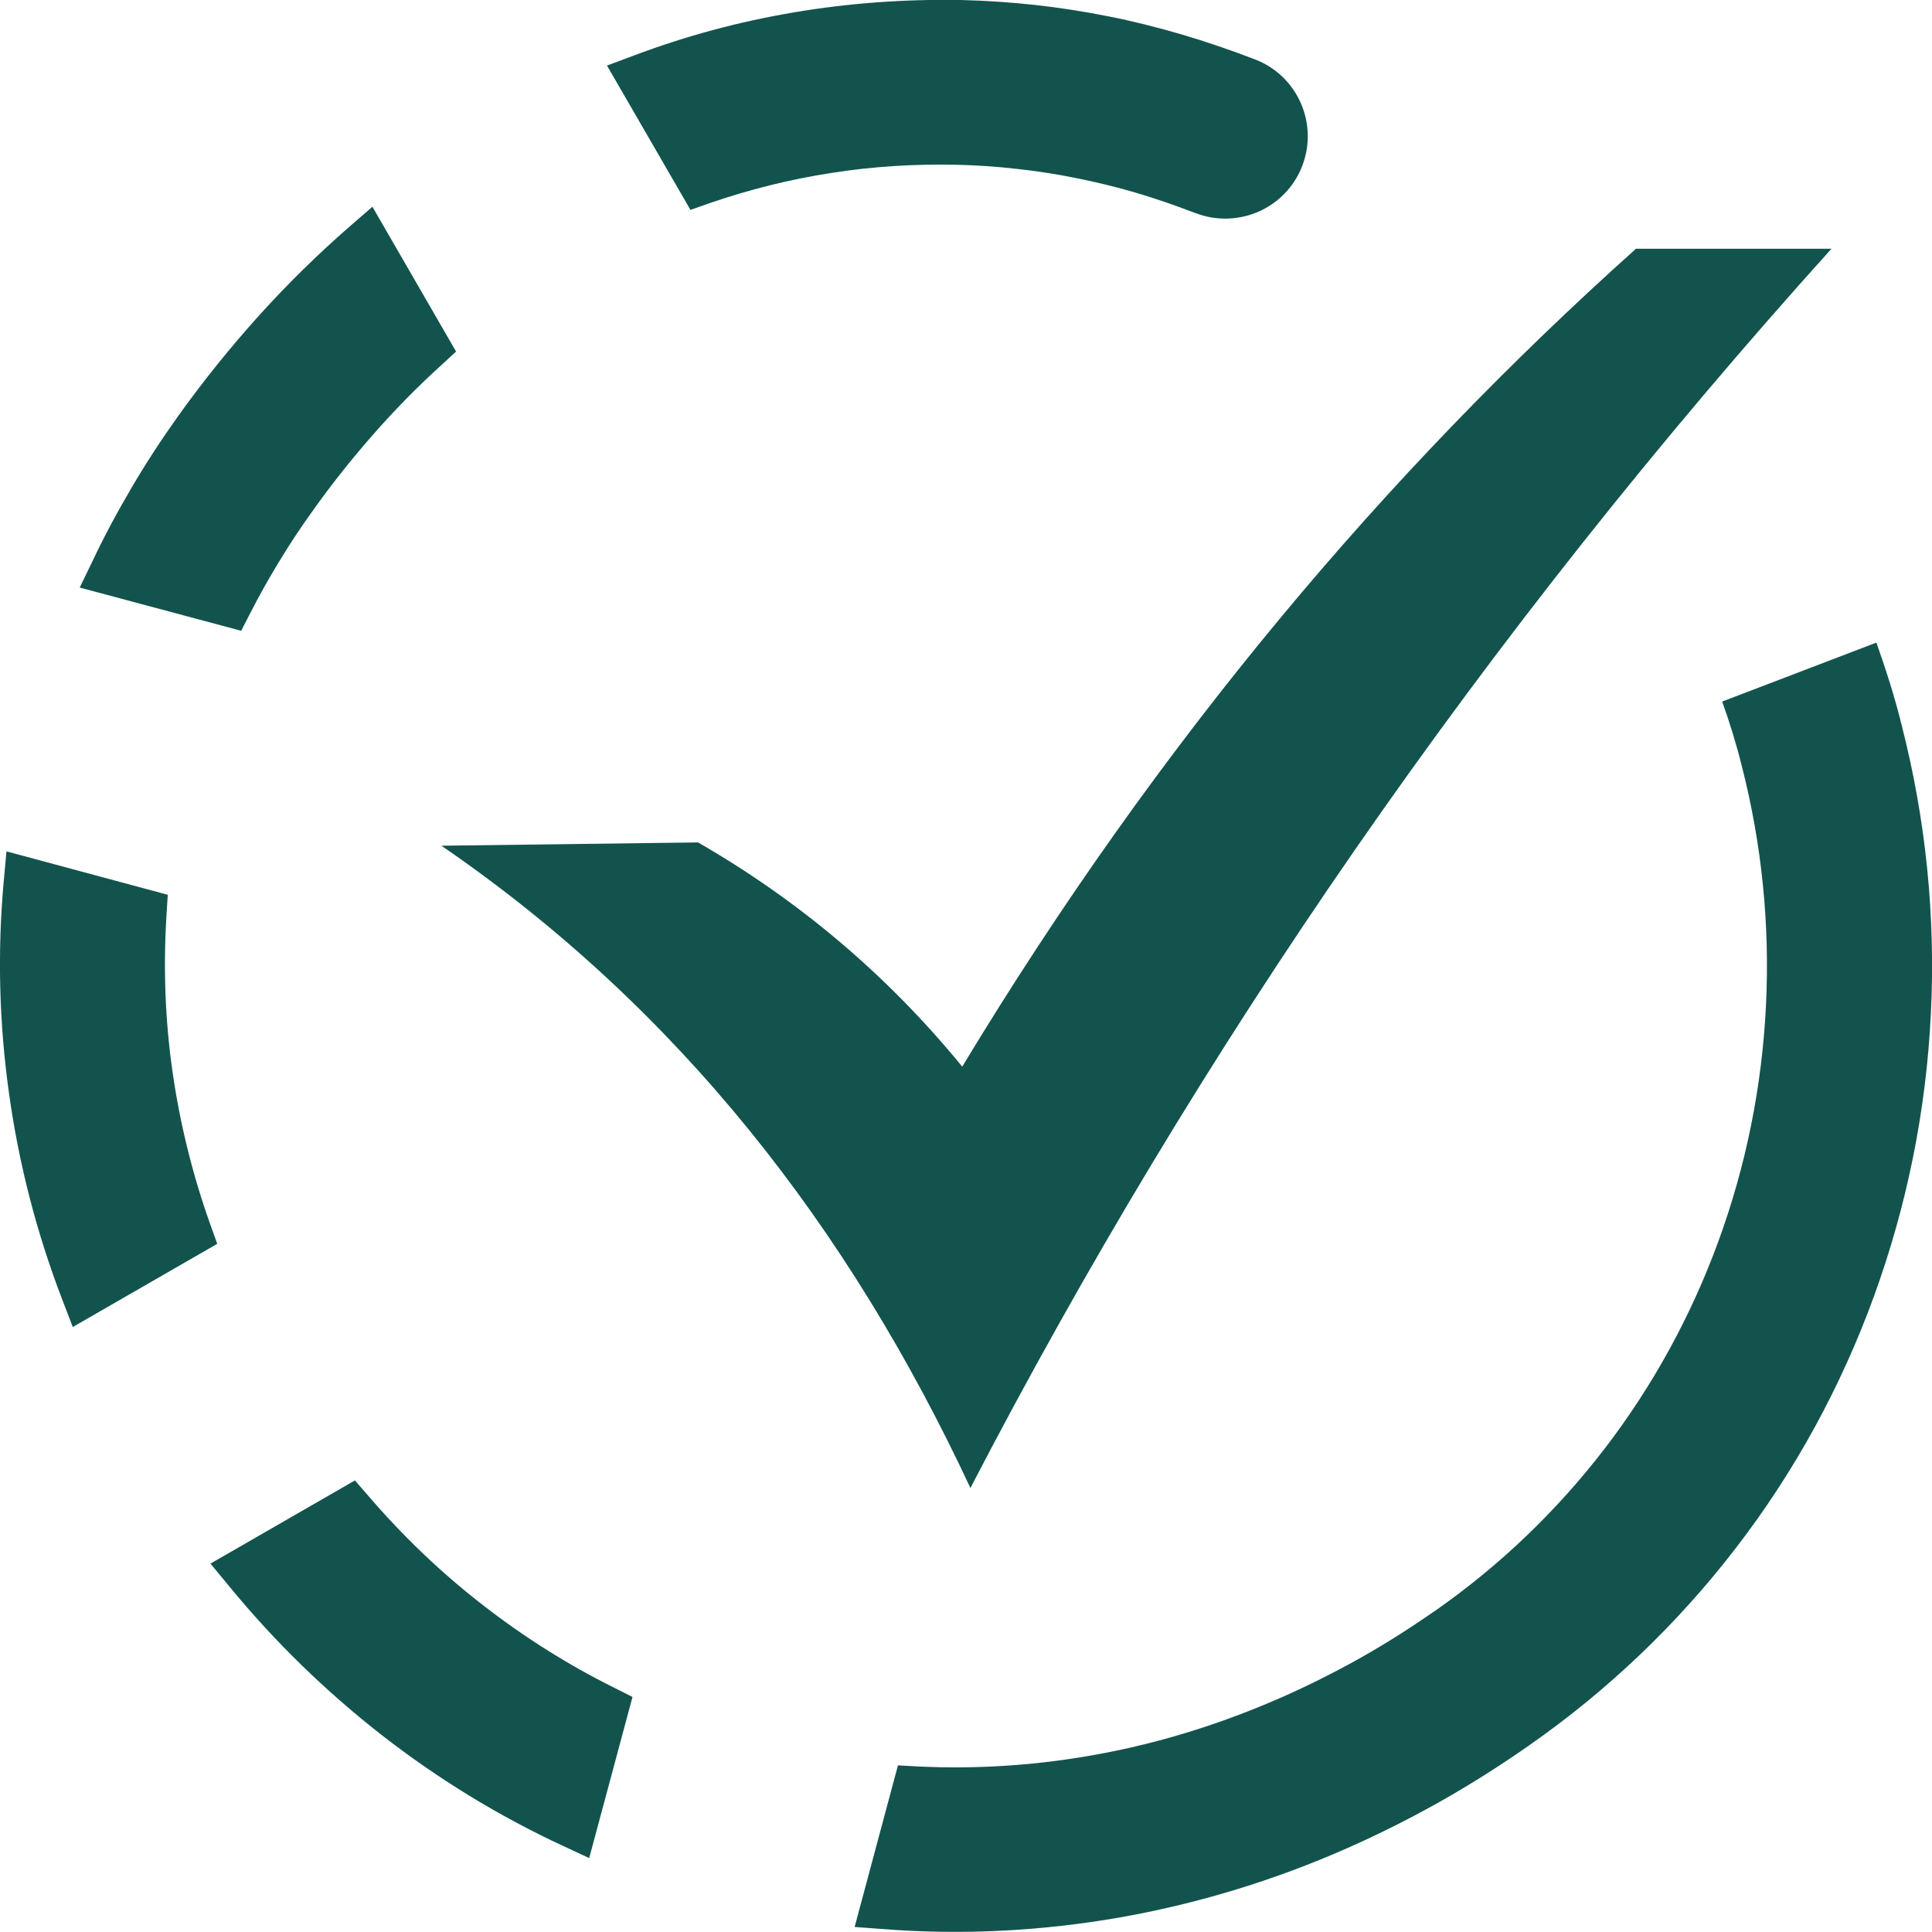 <svg width="81" height="81" viewBox="0 0 81 81" fill="none" xmlns="http://www.w3.org/2000/svg">
<path fill-rule="evenodd" clip-rule="evenodd" d="M18.506 35.457L29.266 35.319C33.42 37.712 37.138 40.803 40.342 44.719C48.624 31.014 58.135 19.788 68.59 10.428H76.786C62.164 26.644 50.229 44 40.685 62.385C35.586 51.462 28.447 42.273 18.506 35.457ZM78.669 26.941L72.203 29.413C72.5 30.243 72.777 31.12 73.022 32.102C73.874 35.418 74.204 38.806 74.039 42.154C73.874 45.536 73.207 48.858 72.051 52.022C70.915 55.14 69.31 58.087 67.269 60.743C65.294 63.314 62.903 65.628 60.123 67.566H60.116C59.086 68.284 58.042 68.944 56.986 69.537C55.909 70.137 54.819 70.684 53.709 71.172C51.233 72.259 48.716 73.044 46.193 73.518C43.618 74.006 41.035 74.184 38.479 74.059L37.647 74.013L35.831 80.789L37.072 80.881C40.328 81.132 43.631 80.967 46.926 80.394C50.15 79.827 53.366 78.864 56.51 77.473C57.804 76.9 59.086 76.26 60.361 75.542C61.602 74.843 62.837 74.065 64.072 73.202C67.46 70.842 70.367 68.034 72.771 64.909C75.261 61.679 77.196 58.113 78.563 54.356C79.95 50.546 80.762 46.538 80.954 42.464C81.152 38.443 80.749 34.37 79.719 30.368C79.435 29.208 79.072 28.088 78.669 26.941ZM16.017 72.754C18.388 74.599 20.93 76.148 23.585 77.381L24.702 77.902L26.518 71.145L25.759 70.763C23.83 69.807 21.974 68.64 20.23 67.282C18.513 65.951 16.908 64.422 15.442 62.714L14.88 62.068L8.824 65.555L9.603 66.498C11.532 68.851 13.685 70.934 16.017 72.754ZM0.377 45.833C0.786 48.779 1.532 51.686 2.616 54.501L3.052 55.635L9.108 52.148L8.817 51.337C8.071 49.247 7.543 47.098 7.232 44.93C6.922 42.761 6.843 40.559 6.981 38.364L7.034 37.514L0.271 35.694L0.159 36.921C-0.112 39.887 -0.039 42.873 0.377 45.833ZM5.535 20.415C4.934 21.436 4.379 22.465 3.884 23.513L3.342 24.634L10.112 26.446L10.495 25.701C10.878 24.956 11.281 24.231 11.71 23.533C12.14 22.821 12.602 22.122 13.091 21.443C13.89 20.316 14.755 19.228 15.666 18.193C16.571 17.165 17.522 16.196 18.506 15.306L19.121 14.739L15.614 8.668L14.663 9.492C13.348 10.639 12.08 11.878 10.871 13.216C9.663 14.555 8.527 15.965 7.47 17.442C6.77 18.424 6.123 19.413 5.535 20.415ZM33.314 0.514C30.996 0.903 28.75 1.509 26.597 2.32L25.448 2.749L28.948 8.8L29.754 8.517C31.399 7.95 33.103 7.521 34.853 7.251C36.57 6.981 38.327 6.869 40.124 6.908C40.923 6.928 41.768 6.981 42.627 7.08C43.459 7.172 44.285 7.297 45.097 7.462C45.942 7.633 46.781 7.831 47.607 8.075C48.426 8.319 49.258 8.602 50.11 8.932H50.117C51.008 9.275 51.953 9.228 52.765 8.873C53.577 8.517 54.251 7.851 54.595 6.961C54.938 6.071 54.892 5.128 54.535 4.318C54.178 3.507 53.511 2.834 52.62 2.492C51.609 2.103 50.586 1.753 49.542 1.444C48.498 1.14 47.481 0.883 46.471 0.685C45.447 0.481 44.43 0.323 43.426 0.211C42.402 0.099 41.359 0.026 40.289 -5.34058e-05C37.911 -0.04 35.58 0.132 33.314 0.514Z" fill="#12544D"/>
</svg>
